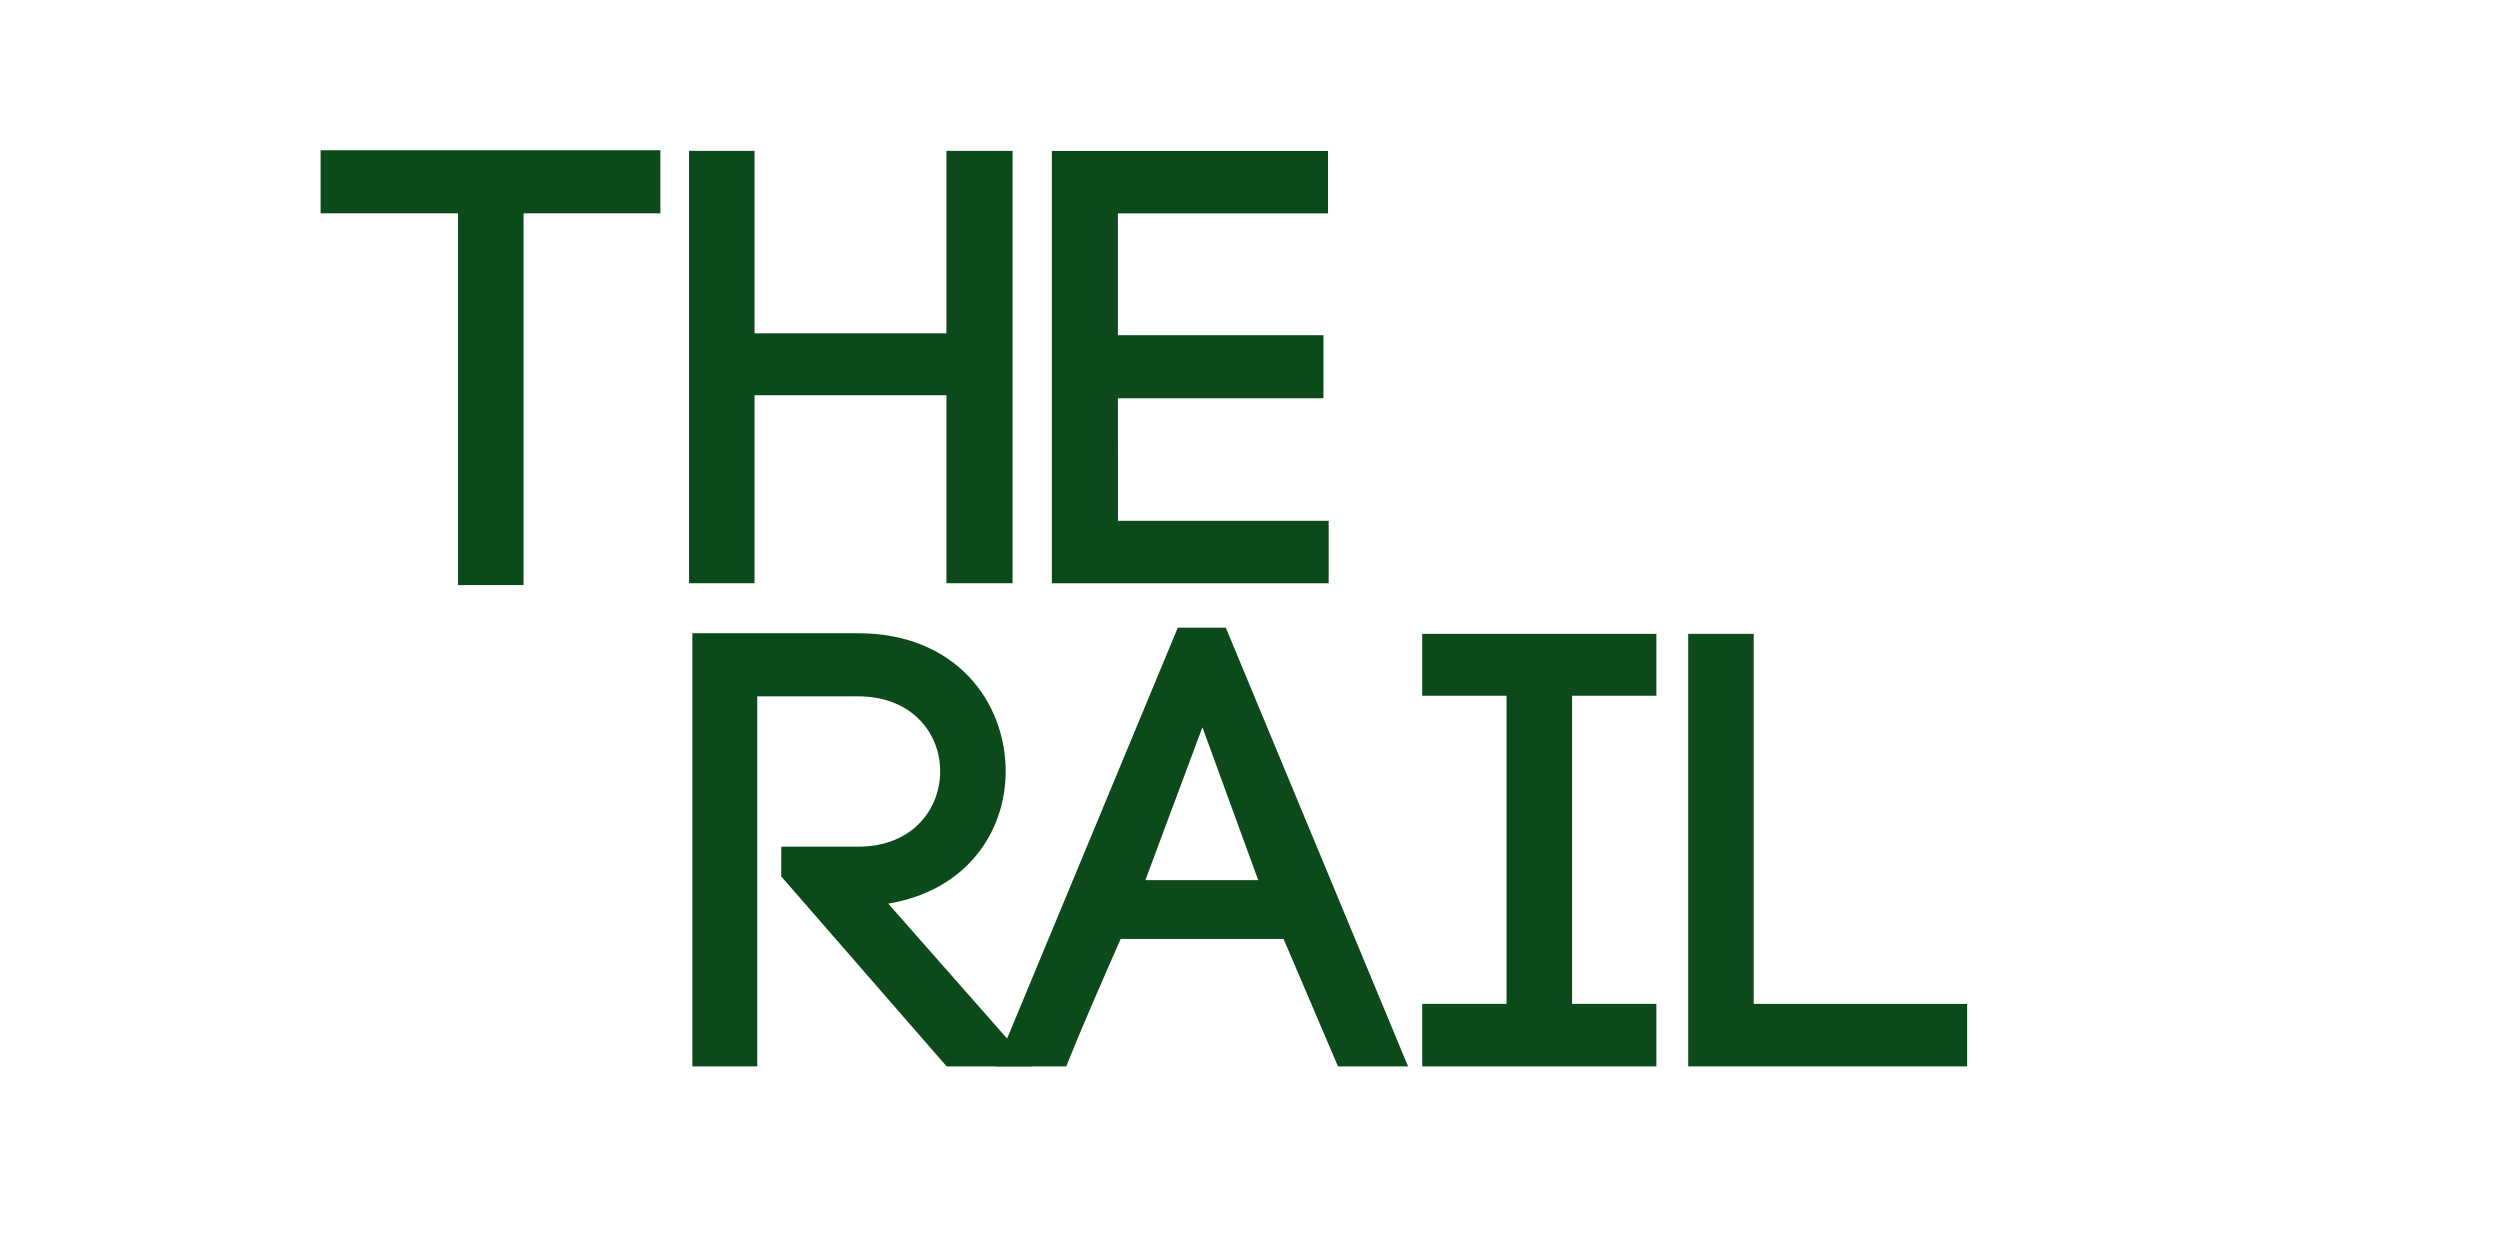 <?xml version="1.0" encoding="UTF-8" standalone="no"?>
<!-- Created with Inkscape (http://www.inkscape.org/) -->

<svg
   xmlns:dc="http://purl.org/dc/elements/1.1/"
   xmlns:cc="http://creativecommons.org/ns#"
   xmlns:rdf="http://www.w3.org/1999/02/22-rdf-syntax-ns#"
   xmlns:svg="http://www.w3.org/2000/svg"
   xmlns="http://www.w3.org/2000/svg"
   xmlns:sodipodi="http://sodipodi.sourceforge.net/DTD/sodipodi-0.dtd"
   xmlns:inkscape="http://www.inkscape.org/namespaces/inkscape"
   width="200"
   height="100"
   viewBox="0 0 52.917 26.458"
   version="1.1"
   id="svg8"
   inkscape:version="0.92.0 r15299"
   sodipodi:docname="logotry.svg">
  <defs
     id="defs2" />
  <sodipodi:namedview
     id="base"
     pagecolor="#ffffff"
     bordercolor="#666666"
     borderopacity="1.0"
     inkscape:pageopacity="0.0"
     inkscape:pageshadow="2"
     inkscape:zoom="1.4"
     inkscape:cx="20.47186"
     inkscape:cy="-57.256081"
     inkscape:document-units="mm"
     inkscape:current-layer="text16"
     showgrid="false"
     units="px"
     inkscape:window-width="1920"
     inkscape:window-height="1057"
     inkscape:window-x="1912"
     inkscape:window-y="-8"
     inkscape:window-maximized="1" />
  <g
     inkscape:label="Layer 1"
     inkscape:groupmode="layer"
     id="layer1"
     transform="translate(0,-270.542)">
    <g
       aria-label="THE"
       style="font-style:normal;font-variant:normal;font-weight:normal;font-stretch:normal;font-size:10.583px;line-height:6.615px;font-family:'Code Bold';-inkscape-font-specification:'Code Bold, ';letter-spacing:0px;word-spacing:0px;fill:#000000;fill-opacity:1;stroke:none;stroke-width:0.265"
       id="text12">
      <path
         d="m 11.082,282.926 v -7.869 h 2.896 v -1.335 H 6.786 v 1.335 h 2.909 v 7.869 z"
         style="font-size:19.756px;fill:#0d4b1c;fill-opacity:1;stroke-width:0.18"
         id="path4493"
         inkscape:connector-curvature="0" />
      <path
         d="m 15.971,273.735 h -1.386 v 9.152 h 1.386 v -3.98 h 4.062 v 3.98 h 1.4 v -9.152 h -1.4 v 3.862 h -4.062 z"
         style="font-size:19.756px;fill:#0d4a1b;fill-opacity:1;stroke-width:0.18"
         id="path4495"
         inkscape:connector-curvature="0" />
      <path
         d="m 23.663,278.972 h 4.35 v -1.335 h -4.35 v -2.579 h 4.447 v -1.322 h -5.846 v 9.152 h 5.86 v -1.322 h -4.46 z"
         style="font-size:19.756px;fill:#0d4a1b;fill-opacity:1;stroke-width:0.18"
         id="path4497"
         inkscape:connector-curvature="0" />
    </g>
    <g
       aria-label="Rail"
       style="font-style:normal;font-variant:normal;font-weight:normal;font-stretch:normal;font-size:10.583px;line-height:6.615px;font-family:'Code Bold';-inkscape-font-specification:'Code Bold, ';letter-spacing:0px;word-spacing:0px;fill:#20bc46;fill-opacity:1;stroke:none;stroke-width:0.265"
       id="text16"
       transform="matrix(0.695,0,0,0.663,-4.23,99.586)">
      <path
         d="m 29.879,285.832 5.038,6.065 h 2.588 l -4.366,-5.196 c 2.371,-0.415 3.576,-2.272 3.576,-4.228 0,-2.193 -1.501,-4.405 -4.504,-4.405 h -5.038 v 13.829 h 1.976 v -11.814 h 3.062 c 1.679,0 2.509,1.205 2.509,2.39 0,1.205 -0.83,2.41 -2.509,2.41 h -2.331 z"
         style="font-size:19.756px;fill:#0d4a1b;fill-opacity:1;stroke-width:0.265"
         id="path4500"
         inkscape:connector-curvature="0" />
      <path
         d="m 42.707,281.071 1.699,4.88 h -3.437 z m 4.129,10.826 h 2.134 l -5.551,-14.007 h -1.462 l -5.551,14.007 h 2.153 c 0.435,-1.146 1.126,-2.805 1.659,-4.07 h 4.959 z"
         style="font-size:19.756px;fill:#0d4a1b;fill-opacity:1;stroke-width:0.265"
         id="path4502"
         inkscape:connector-curvature="0" />
      <path
         d="M 56.533,278.088 H 49.401 v 1.976 h 2.568 v 9.838 H 49.401 v 1.995 h 7.132 v -1.995 h -2.568 v -9.838 h 2.568 z"
         style="font-size:19.756px;fill:#0d4a1b;fill-opacity:1;stroke-width:0.265"
         id="path4504"
         inkscape:connector-curvature="0" />
      <path
         d="m 59.497,278.088 h -1.995 v 13.809 h 8.495 v -1.995 h -6.5 z"
         style="font-size:19.756px;fill:#0d4a1b;fill-opacity:1;stroke-width:0.265"
         id="path4506"
         inkscape:connector-curvature="0" />
    </g>
  </g>
</svg>
